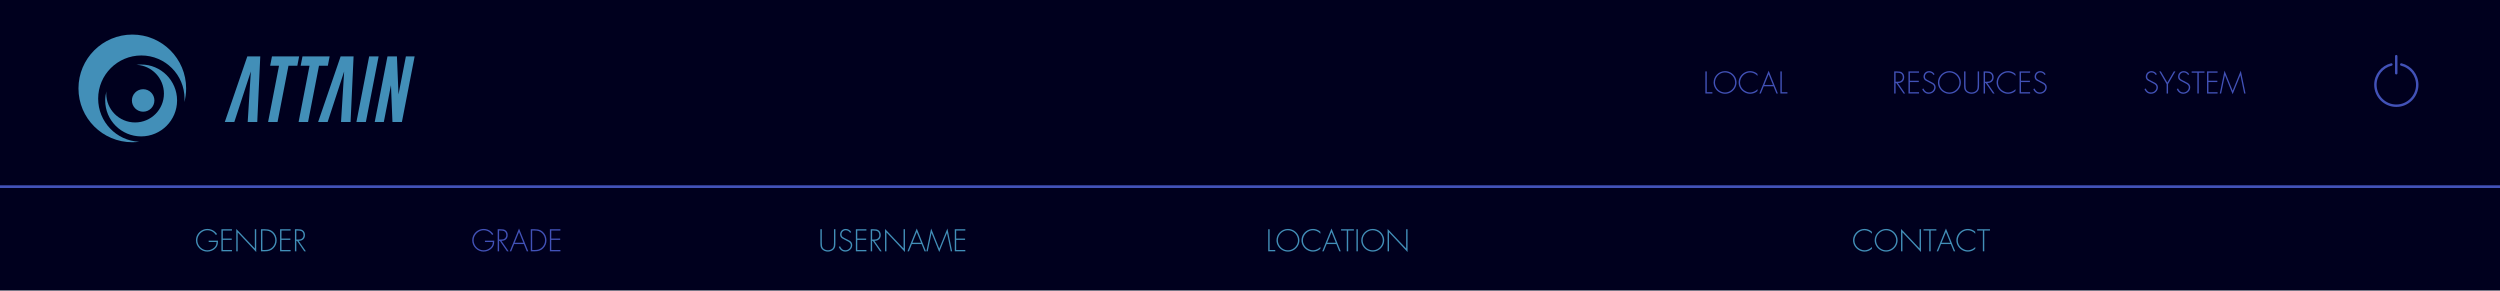 <?xml version="1.0" encoding="utf-8"?>
<!-- Generator: Adobe Illustrator 15.0.0, SVG Export Plug-In . SVG Version: 6.00 Build 0)  -->
<!DOCTYPE svg PUBLIC "-//W3C//DTD SVG 1.1//EN" "http://www.w3.org/Graphics/SVG/1.1/DTD/svg11.dtd">
<svg version="1.1" id="Layer_1" xmlns="http://www.w3.org/2000/svg" xmlns:xlink="http://www.w3.org/1999/xlink" x="0px" y="0px"
	 width="1024px" height="119px" viewBox="0 0 1024 119" enable-background="new 0 0 1024 119" xml:space="preserve">
<rect y="-4" fill="#00001E" width="1024" height="123"/>
<line fill="none" stroke="#4252B8" stroke-miterlimit="10" x1="0" y1="76.5" x2="1024" y2="76.5"/>
<line fill="none" stroke="#4252B8" stroke-miterlimit="10" x1="0" y1="76.5" x2="1024" y2="76.5"/>
<g>
	<g>
		<path fill-rule="evenodd" clip-rule="evenodd" fill="#428FB8" d="M40.205,40.408c0-9.77,7.92-17.689,17.688-17.689
			c9.77,0,17.689,7.919,17.689,17.689c0,0.472-0.024,0.937-0.061,1.399c0.468-1.787,0.718-3.662,0.718-5.596
			c0-12.177-9.871-22.049-22.049-22.049s-22.049,9.872-22.049,22.049s9.871,22.049,22.049,22.049c0.959,0,1.901-0.068,2.827-0.187
			C47.656,57.617,40.205,49.883,40.205,40.408z"/>
		<path fill-rule="evenodd" clip-rule="evenodd" fill="#428FB8" d="M57.812,26.428c-0.641,0-1.27,0.045-1.888,0.125
			c6.251,0.305,11.224,5.468,11.224,11.794c0,6.522-5.286,11.809-11.809,11.809c-6.521,0-11.809-5.287-11.809-11.809
			c0-0.314,0.016-0.625,0.04-0.934c-0.312,1.194-0.479,2.445-0.479,3.735c0,8.13,6.591,14.72,14.721,14.72
			c8.129,0,14.72-6.59,14.72-14.72C72.532,33.018,65.941,26.428,57.812,26.428z"/>
		<circle fill-rule="evenodd" clip-rule="evenodd" fill="#428FB8" cx="58.634" cy="41.147" r="4.607"/>
	</g>
	<g>
		<path fill="#428FB8" d="M102.745,29.272L95.983,49.97h-3.902l9.213-26.858h5.312l-1.232,26.858h-3.914L102.745,29.272z"/>
		<path fill="#428FB8" d="M122.525,23.111l-0.737,3.82h-3.629l-4.477,23.039h-3.873l4.476-23.039h-3.627l0.738-3.82H122.525z"/>
		<path fill="#428FB8" d="M135.024,23.111l-0.739,3.82h-3.627l-4.477,23.039h-3.875l4.477-23.039h-3.628l0.74-3.82H135.024z"/>
		<path fill="#428FB8" d="M140.965,29.272l-6.762,20.698h-3.901l9.212-26.858h5.312l-1.232,26.858h-3.914L140.965,29.272z"/>
		<path fill="#428FB8" d="M151.206,23.111h3.874l-5.216,26.858h-3.874L151.206,23.111z"/>
		<path fill="#428FB8" d="M158.706,23.111h3.874l0.644,15.579l3.026-15.579h3.586L164.62,49.97h-3.874l-0.603-15.085l-2.929,15.085
			h-3.724L158.706,23.111z"/>
	</g>
</g>
<g>
	<g>
		<path fill="none" stroke="#4252B8" stroke-linecap="round" stroke-miterlimit="10" d="M979.51,26.413
			c-3.754,0.911-6.546,4.285-6.546,8.32c0,4.733,3.837,8.57,8.569,8.57c4.734,0,8.571-3.837,8.571-8.57
			c0-4.035-2.791-7.409-6.546-8.32"/>
		<line fill="none" stroke="#4252B8" stroke-linecap="round" stroke-miterlimit="10" x1="981.5" y1="23" x2="981.5" y2="30"/>
	</g>
</g>
<g>
	<path fill="#4252B8" d="M883.434,30.402l-0.41,0.337c-0.447-0.713-1.059-1.069-1.834-1.069c-0.316,0-0.604,0.078-0.866,0.233
		c-0.26,0.155-0.465,0.366-0.615,0.631c-0.148,0.266-0.224,0.554-0.224,0.864c0,0.416,0.141,0.74,0.422,0.971
		c0.281,0.231,0.685,0.471,1.21,0.719l1.729,0.902c0.688,0.434,1.031,1.033,1.031,1.799c0,0.486-0.133,0.931-0.398,1.333
		s-0.616,0.719-1.052,0.949s-0.896,0.346-1.383,0.346c-0.617,0-1.161-0.175-1.634-0.526c-0.471-0.35-0.814-0.823-1.029-1.419
		l0.504-0.226c0.205,0.508,0.49,0.906,0.855,1.197c0.365,0.289,0.809,0.435,1.33,0.435c0.393,0,0.76-0.095,1.102-0.284
		s0.615-0.447,0.82-0.775c0.205-0.326,0.308-0.686,0.308-1.076c0-0.311-0.089-0.578-0.267-0.803s-0.379-0.403-0.604-0.536
		s-0.542-0.299-0.952-0.498l-1.632-0.864c-0.625-0.387-0.938-0.927-0.938-1.62c0-0.441,0.099-0.837,0.296-1.187
		s0.472-0.621,0.825-0.814c0.352-0.193,0.751-0.29,1.196-0.29c0.457,0,0.885,0.114,1.284,0.343S883.217,30.012,883.434,30.402z"/>
	<path fill="#4252B8" d="M887.45,34.434l-3.012-5.183h0.636l2.666,4.582l2.663-4.582h0.636l-3.012,5.183v3.864h-0.577V34.434z"/>
	<path fill="#4252B8" d="M896.67,30.402l-0.41,0.337c-0.447-0.713-1.059-1.069-1.834-1.069c-0.316,0-0.604,0.078-0.866,0.233
		c-0.26,0.155-0.465,0.366-0.615,0.631c-0.148,0.266-0.224,0.554-0.224,0.864c0,0.416,0.141,0.74,0.422,0.971
		c0.281,0.231,0.685,0.471,1.21,0.719l1.729,0.902c0.688,0.434,1.031,1.033,1.031,1.799c0,0.486-0.133,0.931-0.398,1.333
		s-0.616,0.719-1.052,0.949s-0.896,0.346-1.383,0.346c-0.617,0-1.161-0.175-1.634-0.526c-0.471-0.35-0.814-0.823-1.029-1.419
		l0.504-0.226c0.205,0.508,0.49,0.906,0.855,1.197c0.365,0.289,0.809,0.435,1.33,0.435c0.393,0,0.76-0.095,1.102-0.284
		s0.615-0.447,0.82-0.775c0.205-0.326,0.308-0.686,0.308-1.076c0-0.311-0.089-0.578-0.267-0.803s-0.379-0.403-0.604-0.536
		s-0.542-0.299-0.952-0.498l-1.632-0.864c-0.625-0.387-0.938-0.927-0.938-1.62c0-0.441,0.099-0.837,0.296-1.187
		s0.472-0.621,0.825-0.814c0.352-0.193,0.751-0.29,1.196-0.29c0.457,0,0.885,0.114,1.284,0.343S896.453,30.012,896.67,30.402z"/>
	<path fill="#4252B8" d="M900.616,29.79v8.508h-0.577V29.79h-2.338v-0.539h5.256v0.539H900.616z"/>
	<path fill="#4252B8" d="M908.318,29.79h-3.744v3.287h3.65v0.542h-3.65v4.14h3.744v0.539H904v-9.047h4.318V29.79z"/>
	<path fill="#4252B8" d="M919.217,38.298l-1.55-7.488h-0.023l-3.155,7.787l-3.144-7.787h-0.023l-1.55,7.488h-0.551l1.942-9.349
		l3.325,8.232l3.337-8.232l1.942,9.349H919.217z"/>
</g>
<g>
	<path fill="#4252B8" d="M777.368,34.015l2.965,4.283h-0.662l-2.95-4.283h-0.29v4.283h-0.574v-9.047h1.128
		c0.475,0,0.87,0.027,1.187,0.081s0.608,0.178,0.876,0.374c0.609,0.43,0.914,1.078,0.914,1.945c0,0.51-0.11,0.942-0.329,1.298
		c-0.221,0.355-0.526,0.622-0.918,0.8S777.874,34.015,777.368,34.015z M776.431,33.473h0.732c0.357,0,0.659-0.025,0.905-0.076
		s0.473-0.165,0.68-0.343c0.424-0.344,0.636-0.819,0.636-1.427c0-0.227-0.036-0.448-0.107-0.664s-0.178-0.408-0.322-0.576
		c-0.143-0.168-0.32-0.299-0.531-0.393c-0.32-0.137-0.86-0.205-1.62-0.205h-0.372V33.473z"/>
	<path fill="#4252B8" d="M786.031,29.79h-3.744v3.287h3.65v0.542h-3.65v4.14h3.744v0.539h-4.318v-9.047h4.318V29.79z"/>
	<path fill="#4252B8" d="M792.395,30.402l-0.41,0.337c-0.447-0.713-1.059-1.069-1.834-1.069c-0.316,0-0.604,0.078-0.866,0.233
		c-0.26,0.155-0.465,0.366-0.615,0.631c-0.148,0.266-0.224,0.554-0.224,0.864c0,0.416,0.141,0.74,0.422,0.971
		c0.281,0.231,0.685,0.471,1.21,0.719l1.729,0.902c0.688,0.434,1.031,1.033,1.031,1.799c0,0.486-0.133,0.931-0.398,1.333
		s-0.616,0.719-1.052,0.949s-0.896,0.346-1.383,0.346c-0.617,0-1.161-0.175-1.634-0.526c-0.471-0.35-0.814-0.823-1.029-1.419
		l0.504-0.226c0.205,0.508,0.49,0.906,0.855,1.197c0.365,0.289,0.809,0.435,1.33,0.435c0.393,0,0.76-0.095,1.102-0.284
		s0.615-0.447,0.82-0.775c0.205-0.326,0.308-0.686,0.308-1.076c0-0.311-0.089-0.578-0.267-0.803s-0.379-0.403-0.604-0.536
		s-0.542-0.299-0.952-0.498l-1.632-0.864c-0.625-0.387-0.938-0.927-0.938-1.62c0-0.441,0.099-0.837,0.296-1.187
		s0.472-0.621,0.825-0.814c0.352-0.193,0.751-0.29,1.196-0.29c0.457,0,0.885,0.114,1.284,0.343S792.178,30.012,792.395,30.402z"/>
	<path fill="#4252B8" d="M798.477,29.131c0.832,0,1.608,0.209,2.331,0.627c0.721,0.418,1.295,0.984,1.723,1.699
		c0.426,0.715,0.64,1.487,0.64,2.317s-0.214,1.603-0.64,2.316c-0.428,0.714-1.002,1.279-1.723,1.699
		c-0.723,0.418-1.499,0.628-2.331,0.628s-1.609-0.21-2.331-0.628c-0.722-0.42-1.296-0.985-1.723-1.699s-0.64-1.486-0.64-2.316
		c0-0.623,0.122-1.217,0.366-1.781s0.585-1.062,1.022-1.494s0.94-0.768,1.511-1.008C797.251,29.251,797.85,29.131,798.477,29.131z
		 M798.477,29.67c-0.736,0-1.421,0.186-2.052,0.557c-0.633,0.371-1.135,0.873-1.506,1.506c-0.373,0.633-0.559,1.313-0.559,2.042
		s0.186,1.409,0.559,2.042c0.371,0.633,0.873,1.135,1.506,1.506c0.631,0.371,1.315,0.557,2.052,0.557
		c0.732,0,1.415-0.187,2.05-0.562c0.633-0.373,1.137-0.875,1.508-1.506c0.373-0.629,0.559-1.309,0.559-2.037
		c0-0.547-0.108-1.071-0.325-1.573s-0.515-0.941-0.892-1.318c-0.379-0.377-0.818-0.673-1.32-0.889S799.027,29.67,798.477,29.67z"/>
	<path fill="#4252B8" d="M810.058,34.721v-5.47h0.574v5.64c0,0.594-0.033,1.069-0.1,1.427s-0.237,0.706-0.513,1.046
		c-0.297,0.338-0.665,0.599-1.103,0.78c-0.439,0.183-0.891,0.274-1.355,0.274c-0.467,0-0.918-0.092-1.355-0.274
		c-0.436-0.182-0.805-0.442-1.105-0.78c-0.275-0.344-0.446-0.693-0.513-1.049s-0.1-0.83-0.1-1.424v-5.64h0.577v5.47
		c0,0.553,0.025,1.004,0.078,1.354c0.051,0.35,0.181,0.659,0.388,0.929c0.213,0.273,0.512,0.488,0.897,0.643
		c0.386,0.156,0.764,0.233,1.133,0.233c0.371,0,0.748-0.077,1.133-0.233c0.383-0.154,0.682-0.369,0.895-0.643
		c0.207-0.268,0.337-0.576,0.39-0.928C810.031,35.726,810.058,35.273,810.058,34.721z"/>
	<path fill="#4252B8" d="M814.004,34.015l2.965,4.283h-0.662l-2.95-4.283h-0.29v4.283h-0.574v-9.047h1.128
		c0.475,0,0.87,0.027,1.187,0.081s0.608,0.178,0.876,0.374c0.609,0.43,0.914,1.078,0.914,1.945c0,0.51-0.11,0.942-0.329,1.298
		c-0.221,0.355-0.526,0.622-0.918,0.8S814.51,34.015,814.004,34.015z M813.066,33.473h0.732c0.357,0,0.659-0.025,0.905-0.076
		s0.473-0.165,0.68-0.343c0.424-0.344,0.636-0.819,0.636-1.427c0-0.227-0.036-0.448-0.107-0.664s-0.178-0.408-0.322-0.576
		c-0.143-0.168-0.32-0.299-0.531-0.393c-0.32-0.137-0.86-0.205-1.62-0.205h-0.372V33.473z"/>
	<path fill="#4252B8" d="M825.535,30.306v0.791c-0.348-0.426-0.801-0.77-1.359-1.033s-1.117-0.394-1.676-0.394
		c-0.555,0-1.082,0.111-1.581,0.333s-0.939,0.527-1.32,0.917c-0.383,0.39-0.68,0.837-0.895,1.342
		c-0.213,0.505-0.32,1.029-0.32,1.572c0,0.521,0.107,1.025,0.322,1.51c0.215,0.486,0.512,0.915,0.891,1.288
		c0.395,0.373,0.848,0.675,1.359,0.903c0.512,0.23,1.026,0.345,1.544,0.345c0.35,0,0.718-0.059,1.104-0.177s0.751-0.283,1.093-0.494
		s0.621-0.447,0.838-0.709v0.791c-0.904,0.752-1.908,1.128-3.012,1.128c-0.824,0-1.6-0.21-2.326-0.628
		c-0.727-0.42-1.307-0.985-1.74-1.698s-0.65-1.481-0.65-2.306c0-0.838,0.214-1.614,0.644-2.329c0.428-0.715,1.006-1.281,1.732-1.699
		s1.511-0.627,2.353-0.627c0.363,0,0.723,0.045,1.079,0.136s0.698,0.224,1.025,0.4S825.266,30.056,825.535,30.306z"/>
	<path fill="#4252B8" d="M831.535,29.79h-3.744v3.287h3.65v0.542h-3.65v4.14h3.744v0.539h-4.318v-9.047h4.318V29.79z"/>
	<path fill="#4252B8" d="M837.898,30.402l-0.41,0.337c-0.447-0.713-1.059-1.069-1.834-1.069c-0.316,0-0.604,0.078-0.866,0.233
		c-0.26,0.155-0.465,0.366-0.615,0.631c-0.148,0.266-0.224,0.554-0.224,0.864c0,0.416,0.141,0.74,0.422,0.971
		c0.281,0.231,0.685,0.471,1.21,0.719l1.729,0.902c0.688,0.434,1.031,1.033,1.031,1.799c0,0.486-0.133,0.931-0.398,1.333
		s-0.616,0.719-1.052,0.949s-0.896,0.346-1.383,0.346c-0.617,0-1.161-0.175-1.634-0.526c-0.471-0.35-0.814-0.823-1.029-1.419
		l0.504-0.226c0.205,0.508,0.49,0.906,0.855,1.197c0.365,0.289,0.809,0.435,1.33,0.435c0.393,0,0.76-0.095,1.102-0.284
		s0.615-0.447,0.82-0.775c0.205-0.326,0.308-0.686,0.308-1.076c0-0.311-0.089-0.578-0.267-0.803s-0.379-0.403-0.604-0.536
		s-0.542-0.299-0.952-0.498l-1.632-0.864c-0.625-0.387-0.938-0.927-0.938-1.62c0-0.441,0.099-0.837,0.296-1.187
		s0.472-0.621,0.825-0.814c0.352-0.193,0.751-0.29,1.196-0.29c0.457,0,0.885,0.114,1.284,0.343S837.682,30.012,837.898,30.402z"/>
</g>
<g>
	<path fill="#4252B8" d="M699.089,29.251v8.508h2.306v0.539h-2.88v-9.047H699.089z"/>
	<path fill="#4252B8" d="M706.589,29.131c0.832,0,1.608,0.209,2.331,0.627c0.721,0.418,1.295,0.984,1.723,1.699
		c0.426,0.715,0.64,1.487,0.64,2.317s-0.214,1.603-0.64,2.316c-0.428,0.714-1.002,1.279-1.723,1.699
		c-0.723,0.418-1.499,0.628-2.331,0.628s-1.609-0.21-2.331-0.628c-0.722-0.42-1.296-0.985-1.723-1.699s-0.64-1.486-0.64-2.316
		c0-0.623,0.122-1.217,0.366-1.781s0.585-1.062,1.022-1.494s0.94-0.768,1.511-1.008C705.363,29.251,705.962,29.131,706.589,29.131z
		 M706.589,29.67c-0.736,0-1.421,0.186-2.052,0.557c-0.633,0.371-1.135,0.873-1.506,1.506c-0.373,0.633-0.559,1.313-0.559,2.042
		s0.186,1.409,0.559,2.042c0.371,0.633,0.873,1.135,1.506,1.506c0.631,0.371,1.315,0.557,2.052,0.557
		c0.732,0,1.415-0.187,2.05-0.562c0.633-0.373,1.137-0.875,1.508-1.506c0.373-0.629,0.559-1.309,0.559-2.037
		c0-0.547-0.108-1.071-0.325-1.573s-0.515-0.941-0.892-1.318c-0.379-0.377-0.818-0.673-1.32-0.889S707.14,29.67,706.589,29.67z"/>
	<path fill="#4252B8" d="M719.872,30.306v0.791c-0.348-0.426-0.801-0.77-1.359-1.033s-1.117-0.394-1.676-0.394
		c-0.555,0-1.082,0.111-1.581,0.333s-0.939,0.527-1.32,0.917c-0.383,0.39-0.68,0.837-0.895,1.342
		c-0.213,0.505-0.32,1.029-0.32,1.572c0,0.521,0.107,1.025,0.322,1.51c0.215,0.486,0.512,0.915,0.891,1.288
		c0.395,0.373,0.848,0.675,1.359,0.903c0.512,0.23,1.026,0.345,1.544,0.345c0.35,0,0.718-0.059,1.104-0.177s0.751-0.283,1.093-0.494
		s0.621-0.447,0.838-0.709v0.791c-0.904,0.752-1.908,1.128-3.012,1.128c-0.824,0-1.6-0.21-2.326-0.628
		c-0.727-0.42-1.307-0.985-1.74-1.698s-0.65-1.481-0.65-2.306c0-0.838,0.214-1.614,0.644-2.329c0.428-0.715,1.006-1.281,1.732-1.699
		s1.511-0.627,2.353-0.627c0.363,0,0.723,0.045,1.079,0.136s0.698,0.224,1.025,0.4S719.603,30.056,719.872,30.306z"/>
	<path fill="#4252B8" d="M726.414,35.321h-3.973l-1.213,2.977h-0.589l3.794-9.349l3.779,9.349h-0.589L726.414,35.321z
		 M726.197,34.782l-1.764-4.368l-1.775,4.368H726.197z"/>
	<path fill="#4252B8" d="M729.821,29.251v8.508h2.306v0.539h-2.88v-9.047H729.821z"/>
</g>
<g>
	<path fill="#428FB8" d="M85.473,98.582h3.817c0,0.412-0.025,0.791-0.074,1.135c-0.051,0.346-0.146,0.676-0.285,0.99
		c-0.14,0.316-0.336,0.611-0.59,0.887c-0.424,0.461-0.941,0.82-1.551,1.078c-0.611,0.258-1.237,0.387-1.88,0.387
		c-0.615,0-1.205-0.121-1.769-0.363s-1.062-0.578-1.494-1.008s-0.771-0.924-1.016-1.482c-0.246-0.559-0.368-1.145-0.368-1.756
		c0-0.846,0.212-1.627,0.636-2.346s0.998-1.287,1.721-1.705c0.725-0.418,1.511-0.627,2.36-0.627c0.533,0,1.04,0.084,1.521,0.253
		s0.921,0.411,1.321,0.728s0.762,0.693,1.084,1.131l-0.469,0.373c-0.193-0.295-0.419-0.565-0.677-0.811s-0.532-0.451-0.823-0.618
		s-0.605-0.295-0.943-0.384s-0.688-0.133-1.049-0.133c-0.717,0-1.393,0.189-2.027,0.57s-1.14,0.887-1.515,1.518
		s-0.562,1.303-0.562,2.016c0,0.727,0.185,1.406,0.554,2.039s0.869,1.135,1.5,1.508c0.631,0.371,1.314,0.559,2.051,0.559
		c0.949,0,1.837-0.332,2.663-0.996c0.252-0.215,0.458-0.445,0.618-0.691c0.16-0.244,0.278-0.508,0.354-0.789s0.12-0.588,0.132-0.922
		h-3.24V98.582z"/>
	<path fill="#428FB8" d="M95.012,94.43h-3.744v3.287h3.65v0.543h-3.65v4.139h3.744v0.539h-4.318v-9.047h4.318V94.43z"/>
	<path fill="#428FB8" d="M104.949,93.891v9.346l-7.597-8.074v7.775h-0.574v-9.166l7.597,8.016v-7.896H104.949z"/>
	<path fill="#428FB8" d="M106.895,102.938v-9.047h1.632c0.471,0,0.895,0.032,1.271,0.096s0.739,0.18,1.089,0.349
		c0.348,0.169,0.682,0.401,1,0.696c0.465,0.432,0.82,0.941,1.068,1.531c0.246,0.59,0.37,1.211,0.37,1.863
		c0,0.631-0.12,1.232-0.358,1.805c-0.24,0.572-0.584,1.074-1.033,1.506c-0.242,0.234-0.494,0.432-0.754,0.588
		c-0.262,0.158-0.531,0.281-0.811,0.369c-0.279,0.09-0.566,0.152-0.861,0.189s-0.622,0.055-0.981,0.055H106.895z M107.469,102.398
		h1.046c0.633,0,1.194-0.08,1.683-0.242c0.49-0.16,0.94-0.443,1.353-0.85c0.387-0.387,0.684-0.828,0.891-1.324
		s0.311-1.016,0.311-1.557c0-0.578-0.113-1.129-0.34-1.652s-0.55-0.977-0.97-1.359c-0.406-0.367-0.842-0.623-1.309-0.768
		c-0.465-0.145-1.005-0.217-1.618-0.217h-1.046V102.398z"/>
	<path fill="#428FB8" d="M119.038,94.43h-3.744v3.287h3.65v0.543h-3.65v4.139h3.744v0.539h-4.318v-9.047h4.318V94.43z"/>
	<path fill="#428FB8" d="M122.316,98.654l2.965,4.283h-0.662l-2.95-4.283h-0.29v4.283h-0.574v-9.047h1.128
		c0.475,0,0.87,0.027,1.187,0.081s0.608,0.179,0.876,0.374c0.609,0.43,0.914,1.078,0.914,1.945c0,0.51-0.11,0.941-0.329,1.297
		c-0.221,0.355-0.526,0.623-0.918,0.801S122.822,98.654,122.316,98.654z M121.379,98.113h0.732c0.357,0,0.659-0.025,0.905-0.076
		s0.473-0.166,0.68-0.344c0.424-0.344,0.636-0.818,0.636-1.426c0-0.227-0.036-0.448-0.107-0.664s-0.178-0.408-0.322-0.576
		c-0.143-0.168-0.32-0.299-0.531-0.393c-0.32-0.137-0.86-0.205-1.62-0.205h-0.372V98.113z"/>
</g>
<g>
	<path fill="#4252B8" d="M198.633,98.582h3.817c0,0.412-0.025,0.791-0.074,1.135c-0.051,0.346-0.146,0.676-0.285,0.99
		c-0.14,0.316-0.336,0.611-0.59,0.887c-0.424,0.461-0.941,0.82-1.551,1.078c-0.611,0.258-1.237,0.387-1.88,0.387
		c-0.615,0-1.205-0.121-1.769-0.363s-1.062-0.578-1.494-1.008s-0.771-0.924-1.016-1.482c-0.246-0.559-0.368-1.145-0.368-1.756
		c0-0.846,0.212-1.627,0.636-2.346s0.998-1.287,1.721-1.705c0.725-0.418,1.511-0.627,2.36-0.627c0.533,0,1.04,0.084,1.521,0.253
		s0.921,0.411,1.321,0.728s0.762,0.693,1.084,1.131l-0.469,0.373c-0.193-0.295-0.419-0.565-0.677-0.811s-0.532-0.451-0.823-0.618
		s-0.605-0.295-0.943-0.384s-0.688-0.133-1.049-0.133c-0.717,0-1.393,0.189-2.027,0.57s-1.14,0.887-1.515,1.518
		s-0.562,1.303-0.562,2.016c0,0.727,0.185,1.406,0.554,2.039s0.869,1.135,1.5,1.508c0.631,0.371,1.314,0.559,2.051,0.559
		c0.949,0,1.837-0.332,2.663-0.996c0.252-0.215,0.458-0.445,0.618-0.691c0.16-0.244,0.278-0.508,0.354-0.789s0.12-0.588,0.132-0.922
		h-3.24V98.582z"/>
	<path fill="#4252B8" d="M205.365,98.654l2.965,4.283h-0.662l-2.95-4.283h-0.29v4.283h-0.574v-9.047h1.128
		c0.475,0,0.87,0.027,1.187,0.081s0.608,0.179,0.876,0.374c0.609,0.43,0.914,1.078,0.914,1.945c0,0.51-0.11,0.941-0.329,1.297
		c-0.221,0.355-0.526,0.623-0.918,0.801S205.871,98.654,205.365,98.654z M204.428,98.113h0.732c0.357,0,0.659-0.025,0.905-0.076
		s0.473-0.166,0.68-0.344c0.424-0.344,0.636-0.818,0.636-1.426c0-0.227-0.036-0.448-0.107-0.664s-0.178-0.408-0.322-0.576
		c-0.143-0.168-0.32-0.299-0.531-0.393c-0.32-0.137-0.86-0.205-1.62-0.205h-0.372V98.113z"/>
	<path fill="#4252B8" d="M214.57,99.961h-3.973l-1.213,2.977h-0.589l3.794-9.348l3.779,9.348h-0.589L214.57,99.961z M214.354,99.422
		l-1.764-4.367l-1.775,4.367H214.354z"/>
	<path fill="#4252B8" d="M217.403,102.938v-9.047h1.632c0.471,0,0.895,0.032,1.271,0.096s0.739,0.18,1.089,0.349
		c0.348,0.169,0.682,0.401,1,0.696c0.465,0.432,0.82,0.941,1.068,1.531c0.246,0.59,0.37,1.211,0.37,1.863
		c0,0.631-0.12,1.232-0.358,1.805c-0.24,0.572-0.584,1.074-1.033,1.506c-0.242,0.234-0.494,0.432-0.754,0.588
		c-0.262,0.158-0.531,0.281-0.811,0.369c-0.279,0.09-0.566,0.152-0.861,0.189s-0.622,0.055-0.981,0.055H217.403z M217.978,102.398
		h1.046c0.633,0,1.194-0.08,1.683-0.242c0.49-0.16,0.94-0.443,1.353-0.85c0.387-0.387,0.684-0.828,0.891-1.324
		s0.311-1.016,0.311-1.557c0-0.578-0.113-1.129-0.34-1.652s-0.55-0.977-0.97-1.359c-0.406-0.367-0.842-0.623-1.309-0.768
		c-0.465-0.145-1.005-0.217-1.618-0.217h-1.046V102.398z"/>
	<path fill="#4252B8" d="M229.547,94.43h-3.744v3.287h3.65v0.543h-3.65v4.139h3.744v0.539h-4.318v-9.047h4.318V94.43z"/>
</g>
<g>
	<path fill="#428FB8" d="M341.601,99.361v-5.471h0.574v5.641c0,0.594-0.033,1.068-0.1,1.426s-0.237,0.707-0.513,1.047
		c-0.297,0.338-0.665,0.598-1.103,0.779c-0.439,0.184-0.891,0.275-1.355,0.275c-0.467,0-0.918-0.092-1.355-0.275
		c-0.436-0.182-0.805-0.441-1.105-0.779c-0.275-0.344-0.446-0.693-0.513-1.049s-0.1-0.83-0.1-1.424v-5.641h0.577v5.471
		c0,0.553,0.025,1.004,0.078,1.354c0.051,0.35,0.181,0.658,0.388,0.928c0.213,0.273,0.512,0.488,0.897,0.643
		c0.386,0.156,0.764,0.234,1.133,0.234c0.371,0,0.748-0.078,1.133-0.234c0.383-0.154,0.682-0.369,0.895-0.643
		c0.207-0.268,0.337-0.576,0.39-0.928C341.574,100.365,341.601,99.914,341.601,99.361z"/>
	<path fill="#428FB8" d="M348.632,95.043l-0.41,0.336c-0.447-0.713-1.059-1.068-1.834-1.068c-0.316,0-0.604,0.077-0.866,0.232
		c-0.26,0.155-0.465,0.365-0.615,0.631c-0.148,0.266-0.224,0.555-0.224,0.865c0,0.416,0.141,0.739,0.422,0.971
		c0.281,0.23,0.685,0.471,1.21,0.719l1.729,0.902c0.688,0.434,1.031,1.033,1.031,1.799c0,0.486-0.133,0.932-0.398,1.334
		s-0.616,0.719-1.052,0.949s-0.896,0.346-1.383,0.346c-0.617,0-1.161-0.176-1.634-0.527c-0.471-0.35-0.814-0.822-1.029-1.418
		l0.504-0.227c0.205,0.508,0.49,0.906,0.855,1.197c0.365,0.289,0.809,0.436,1.33,0.436c0.393,0,0.76-0.096,1.102-0.285
		s0.615-0.447,0.82-0.775c0.205-0.326,0.308-0.686,0.308-1.076c0-0.311-0.089-0.578-0.267-0.803s-0.379-0.402-0.604-0.535
		s-0.542-0.299-0.952-0.498l-1.632-0.865c-0.625-0.387-0.938-0.926-0.938-1.619c0-0.441,0.099-0.838,0.296-1.188
		s0.472-0.621,0.825-0.814c0.352-0.193,0.751-0.289,1.196-0.289c0.457,0,0.885,0.113,1.284,0.342S348.415,94.652,348.632,95.043z"/>
	<path fill="#428FB8" d="M354.881,94.43h-3.744v3.287h3.65v0.543h-3.65v4.139h3.744v0.539h-4.318v-9.047h4.318V94.43z"/>
	<path fill="#428FB8" d="M358.159,98.654l2.965,4.283h-0.662l-2.95-4.283h-0.29v4.283h-0.574v-9.047h1.128
		c0.475,0,0.87,0.027,1.187,0.081s0.608,0.179,0.876,0.374c0.609,0.43,0.914,1.078,0.914,1.945c0,0.51-0.11,0.941-0.329,1.297
		c-0.221,0.355-0.526,0.623-0.918,0.801S358.665,98.654,358.159,98.654z M357.222,98.113h0.732c0.357,0,0.659-0.025,0.905-0.076
		s0.473-0.166,0.68-0.344c0.424-0.344,0.636-0.818,0.636-1.426c0-0.227-0.036-0.448-0.107-0.664s-0.178-0.408-0.322-0.576
		c-0.143-0.168-0.32-0.299-0.531-0.393c-0.32-0.137-0.86-0.205-1.62-0.205h-0.372V98.113z"/>
	<path fill="#428FB8" d="M370.675,93.891v9.346l-7.597-8.074v7.775h-0.574v-9.166l7.597,8.016v-7.896H370.675z"/>
	<path fill="#428FB8" d="M377.48,99.961h-3.973l-1.213,2.977h-0.589l3.794-9.348l3.779,9.348h-0.589L377.48,99.961z M377.264,99.422
		l-1.764-4.367l-1.775,4.367H377.264z"/>
	<path fill="#428FB8" d="M389.445,102.938l-1.55-7.488h-0.023l-3.155,7.787l-3.144-7.787h-0.023l-1.55,7.488h-0.551l1.942-9.348
		l3.325,8.232l3.337-8.232l1.942,9.348H389.445z"/>
	<path fill="#428FB8" d="M395.396,94.43h-3.744v3.287h3.65v0.543h-3.65v4.139h3.744v0.539h-4.318v-9.047h4.318V94.43z"/>
</g>
<g>
	<path fill="#428FB8" d="M520.039,93.891v8.508h2.306v0.539h-2.88v-9.047H520.039z"/>
	<path fill="#428FB8" d="M527.539,93.771c0.832,0,1.608,0.209,2.331,0.627c0.721,0.418,1.295,0.984,1.723,1.699
		c0.426,0.715,0.64,1.486,0.64,2.316s-0.214,1.604-0.64,2.316c-0.428,0.715-1.002,1.279-1.723,1.699
		c-0.723,0.418-1.499,0.629-2.331,0.629s-1.609-0.211-2.331-0.629c-0.722-0.42-1.296-0.984-1.723-1.699
		c-0.427-0.713-0.64-1.486-0.64-2.316c0-0.623,0.122-1.217,0.366-1.781s0.585-1.062,1.022-1.494s0.94-0.768,1.511-1.008
		C526.313,93.891,526.912,93.771,527.539,93.771z M527.539,94.311c-0.736,0-1.421,0.186-2.052,0.557
		c-0.633,0.371-1.135,0.873-1.506,1.506c-0.373,0.633-0.559,1.312-0.559,2.041s0.186,1.41,0.559,2.043
		c0.371,0.633,0.873,1.135,1.506,1.506c0.631,0.371,1.315,0.557,2.052,0.557c0.732,0,1.415-0.188,2.05-0.562
		c0.633-0.373,1.137-0.875,1.508-1.506c0.373-0.629,0.559-1.309,0.559-2.037c0-0.547-0.108-1.07-0.325-1.572
		s-0.515-0.941-0.892-1.318c-0.379-0.377-0.818-0.674-1.32-0.89S528.09,94.311,527.539,94.311z"/>
	<path fill="#428FB8" d="M540.822,94.945v0.791c-0.348-0.426-0.801-0.77-1.359-1.032s-1.117-0.394-1.676-0.394
		c-0.555,0-1.082,0.11-1.581,0.332s-0.939,0.527-1.32,0.917c-0.383,0.39-0.68,0.837-0.895,1.342c-0.213,0.505-0.32,1.028-0.32,1.571
		c0,0.521,0.107,1.025,0.322,1.51c0.215,0.486,0.512,0.916,0.891,1.289c0.395,0.373,0.848,0.674,1.359,0.902
		c0.512,0.23,1.026,0.346,1.544,0.346c0.35,0,0.718-0.059,1.104-0.178c0.387-0.117,0.751-0.283,1.093-0.494s0.621-0.447,0.838-0.709
		v0.791c-0.904,0.752-1.908,1.129-3.012,1.129c-0.824,0-1.6-0.211-2.326-0.629c-0.727-0.42-1.307-0.984-1.74-1.697
		s-0.65-1.482-0.65-2.307c0-0.838,0.214-1.613,0.644-2.328c0.428-0.715,1.006-1.281,1.732-1.699s1.511-0.627,2.353-0.627
		c0.363,0,0.723,0.045,1.079,0.136s0.698,0.224,1.025,0.399S540.553,94.695,540.822,94.945z"/>
	<path fill="#428FB8" d="M547.364,99.961h-3.973l-1.213,2.977h-0.589l3.794-9.348l3.779,9.348h-0.589L547.364,99.961z
		 M547.147,99.422l-1.764-4.367l-1.775,4.367H547.147z"/>
	<path fill="#428FB8" d="M552.213,94.43v8.508h-0.577V94.43h-2.338v-0.539h5.256v0.539H552.213z"/>
	<path fill="#428FB8" d="M556.171,93.891v9.047h-0.574v-9.047H556.171z"/>
	<path fill="#428FB8" d="M562.268,93.771c0.832,0,1.608,0.209,2.331,0.627c0.721,0.418,1.295,0.984,1.723,1.699
		c0.426,0.715,0.64,1.486,0.64,2.316s-0.214,1.604-0.64,2.316c-0.428,0.715-1.002,1.279-1.723,1.699
		c-0.723,0.418-1.499,0.629-2.331,0.629s-1.609-0.211-2.331-0.629c-0.722-0.42-1.296-0.984-1.723-1.699
		c-0.427-0.713-0.64-1.486-0.64-2.316c0-0.623,0.122-1.217,0.366-1.781s0.585-1.062,1.022-1.494s0.94-0.768,1.511-1.008
		C561.042,93.891,561.641,93.771,562.268,93.771z M562.268,94.311c-0.736,0-1.421,0.186-2.052,0.557
		c-0.633,0.371-1.135,0.873-1.506,1.506c-0.373,0.633-0.559,1.312-0.559,2.041s0.186,1.41,0.559,2.043
		c0.371,0.633,0.873,1.135,1.506,1.506c0.631,0.371,1.315,0.557,2.052,0.557c0.732,0,1.415-0.188,2.05-0.562
		c0.633-0.373,1.137-0.875,1.508-1.506c0.373-0.629,0.559-1.309,0.559-2.037c0-0.547-0.108-1.07-0.325-1.572
		s-0.515-0.941-0.892-1.318c-0.379-0.377-0.818-0.674-1.32-0.89S562.818,94.311,562.268,94.311z"/>
	<path fill="#428FB8" d="M576.535,93.891v9.346l-7.597-8.074v7.775h-0.574v-9.166l7.597,8.016v-7.896H576.535z"/>
</g>
<g>
	<path fill="#428FB8" d="M766.732,94.945v0.791c-0.348-0.426-0.801-0.77-1.359-1.032s-1.117-0.394-1.676-0.394
		c-0.555,0-1.082,0.11-1.581,0.332s-0.939,0.527-1.32,0.917c-0.383,0.39-0.68,0.837-0.895,1.342c-0.213,0.505-0.32,1.028-0.32,1.571
		c0,0.521,0.107,1.025,0.322,1.51c0.215,0.486,0.512,0.916,0.891,1.289c0.395,0.373,0.848,0.674,1.359,0.902
		c0.512,0.23,1.026,0.346,1.544,0.346c0.35,0,0.718-0.059,1.104-0.178c0.387-0.117,0.751-0.283,1.093-0.494s0.621-0.447,0.838-0.709
		v0.791c-0.904,0.752-1.908,1.129-3.012,1.129c-0.824,0-1.6-0.211-2.326-0.629c-0.727-0.42-1.307-0.984-1.74-1.697
		s-0.65-1.482-0.65-2.307c0-0.838,0.214-1.613,0.644-2.328c0.428-0.715,1.006-1.281,1.732-1.699s1.511-0.627,2.353-0.627
		c0.363,0,0.723,0.045,1.079,0.136s0.698,0.224,1.025,0.399S766.463,94.695,766.732,94.945z"/>
	<path fill="#428FB8" d="M772.565,93.771c0.832,0,1.608,0.209,2.331,0.627c0.721,0.418,1.295,0.984,1.723,1.699
		c0.426,0.715,0.64,1.486,0.64,2.316s-0.214,1.604-0.64,2.316c-0.428,0.715-1.002,1.279-1.723,1.699
		c-0.723,0.418-1.499,0.629-2.331,0.629s-1.609-0.211-2.331-0.629c-0.722-0.42-1.296-0.984-1.723-1.699
		c-0.427-0.713-0.64-1.486-0.64-2.316c0-0.623,0.122-1.217,0.366-1.781s0.585-1.062,1.022-1.494s0.94-0.768,1.511-1.008
		C771.34,93.891,771.938,93.771,772.565,93.771z M772.565,94.311c-0.736,0-1.421,0.186-2.052,0.557
		c-0.633,0.371-1.135,0.873-1.506,1.506c-0.373,0.633-0.559,1.312-0.559,2.041s0.186,1.41,0.559,2.043
		c0.371,0.633,0.873,1.135,1.506,1.506c0.631,0.371,1.315,0.557,2.052,0.557c0.732,0,1.415-0.188,2.05-0.562
		c0.633-0.373,1.137-0.875,1.508-1.506c0.373-0.629,0.559-1.309,0.559-2.037c0-0.547-0.108-1.07-0.325-1.572
		s-0.515-0.941-0.892-1.318c-0.379-0.377-0.818-0.674-1.32-0.89S773.116,94.311,772.565,94.311z"/>
	<path fill="#428FB8" d="M786.833,93.891v9.346l-7.597-8.074v7.775h-0.574v-9.166l7.597,8.016v-7.896H786.833z"/>
	<path fill="#428FB8" d="M790.794,94.43v8.508h-0.577V94.43h-2.338v-0.539h5.256v0.539H790.794z"/>
	<path fill="#428FB8" d="M799.038,99.961h-3.973l-1.213,2.977h-0.589l3.794-9.348l3.779,9.348h-0.589L799.038,99.961z
		 M798.821,99.422l-1.764-4.367l-1.775,4.367H798.821z"/>
	<path fill="#428FB8" d="M809.058,94.945v0.791c-0.348-0.426-0.801-0.77-1.359-1.032s-1.117-0.394-1.676-0.394
		c-0.555,0-1.082,0.11-1.581,0.332s-0.939,0.527-1.32,0.917c-0.383,0.39-0.68,0.837-0.895,1.342c-0.213,0.505-0.32,1.028-0.32,1.571
		c0,0.521,0.107,1.025,0.322,1.51c0.215,0.486,0.512,0.916,0.891,1.289c0.395,0.373,0.848,0.674,1.359,0.902
		c0.512,0.23,1.026,0.346,1.544,0.346c0.35,0,0.718-0.059,1.104-0.178c0.387-0.117,0.751-0.283,1.093-0.494s0.621-0.447,0.838-0.709
		v0.791c-0.904,0.752-1.908,1.129-3.012,1.129c-0.824,0-1.6-0.211-2.326-0.629c-0.727-0.42-1.307-0.984-1.74-1.697
		s-0.65-1.482-0.65-2.307c0-0.838,0.214-1.613,0.644-2.328c0.428-0.715,1.006-1.281,1.732-1.699s1.511-0.627,2.353-0.627
		c0.363,0,0.723,0.045,1.079,0.136s0.698,0.224,1.025,0.399S808.788,94.695,809.058,94.945z"/>
	<path fill="#428FB8" d="M812.755,94.43v8.508h-0.577V94.43h-2.338v-0.539h5.256v0.539H812.755z"/>
</g>
</svg>
